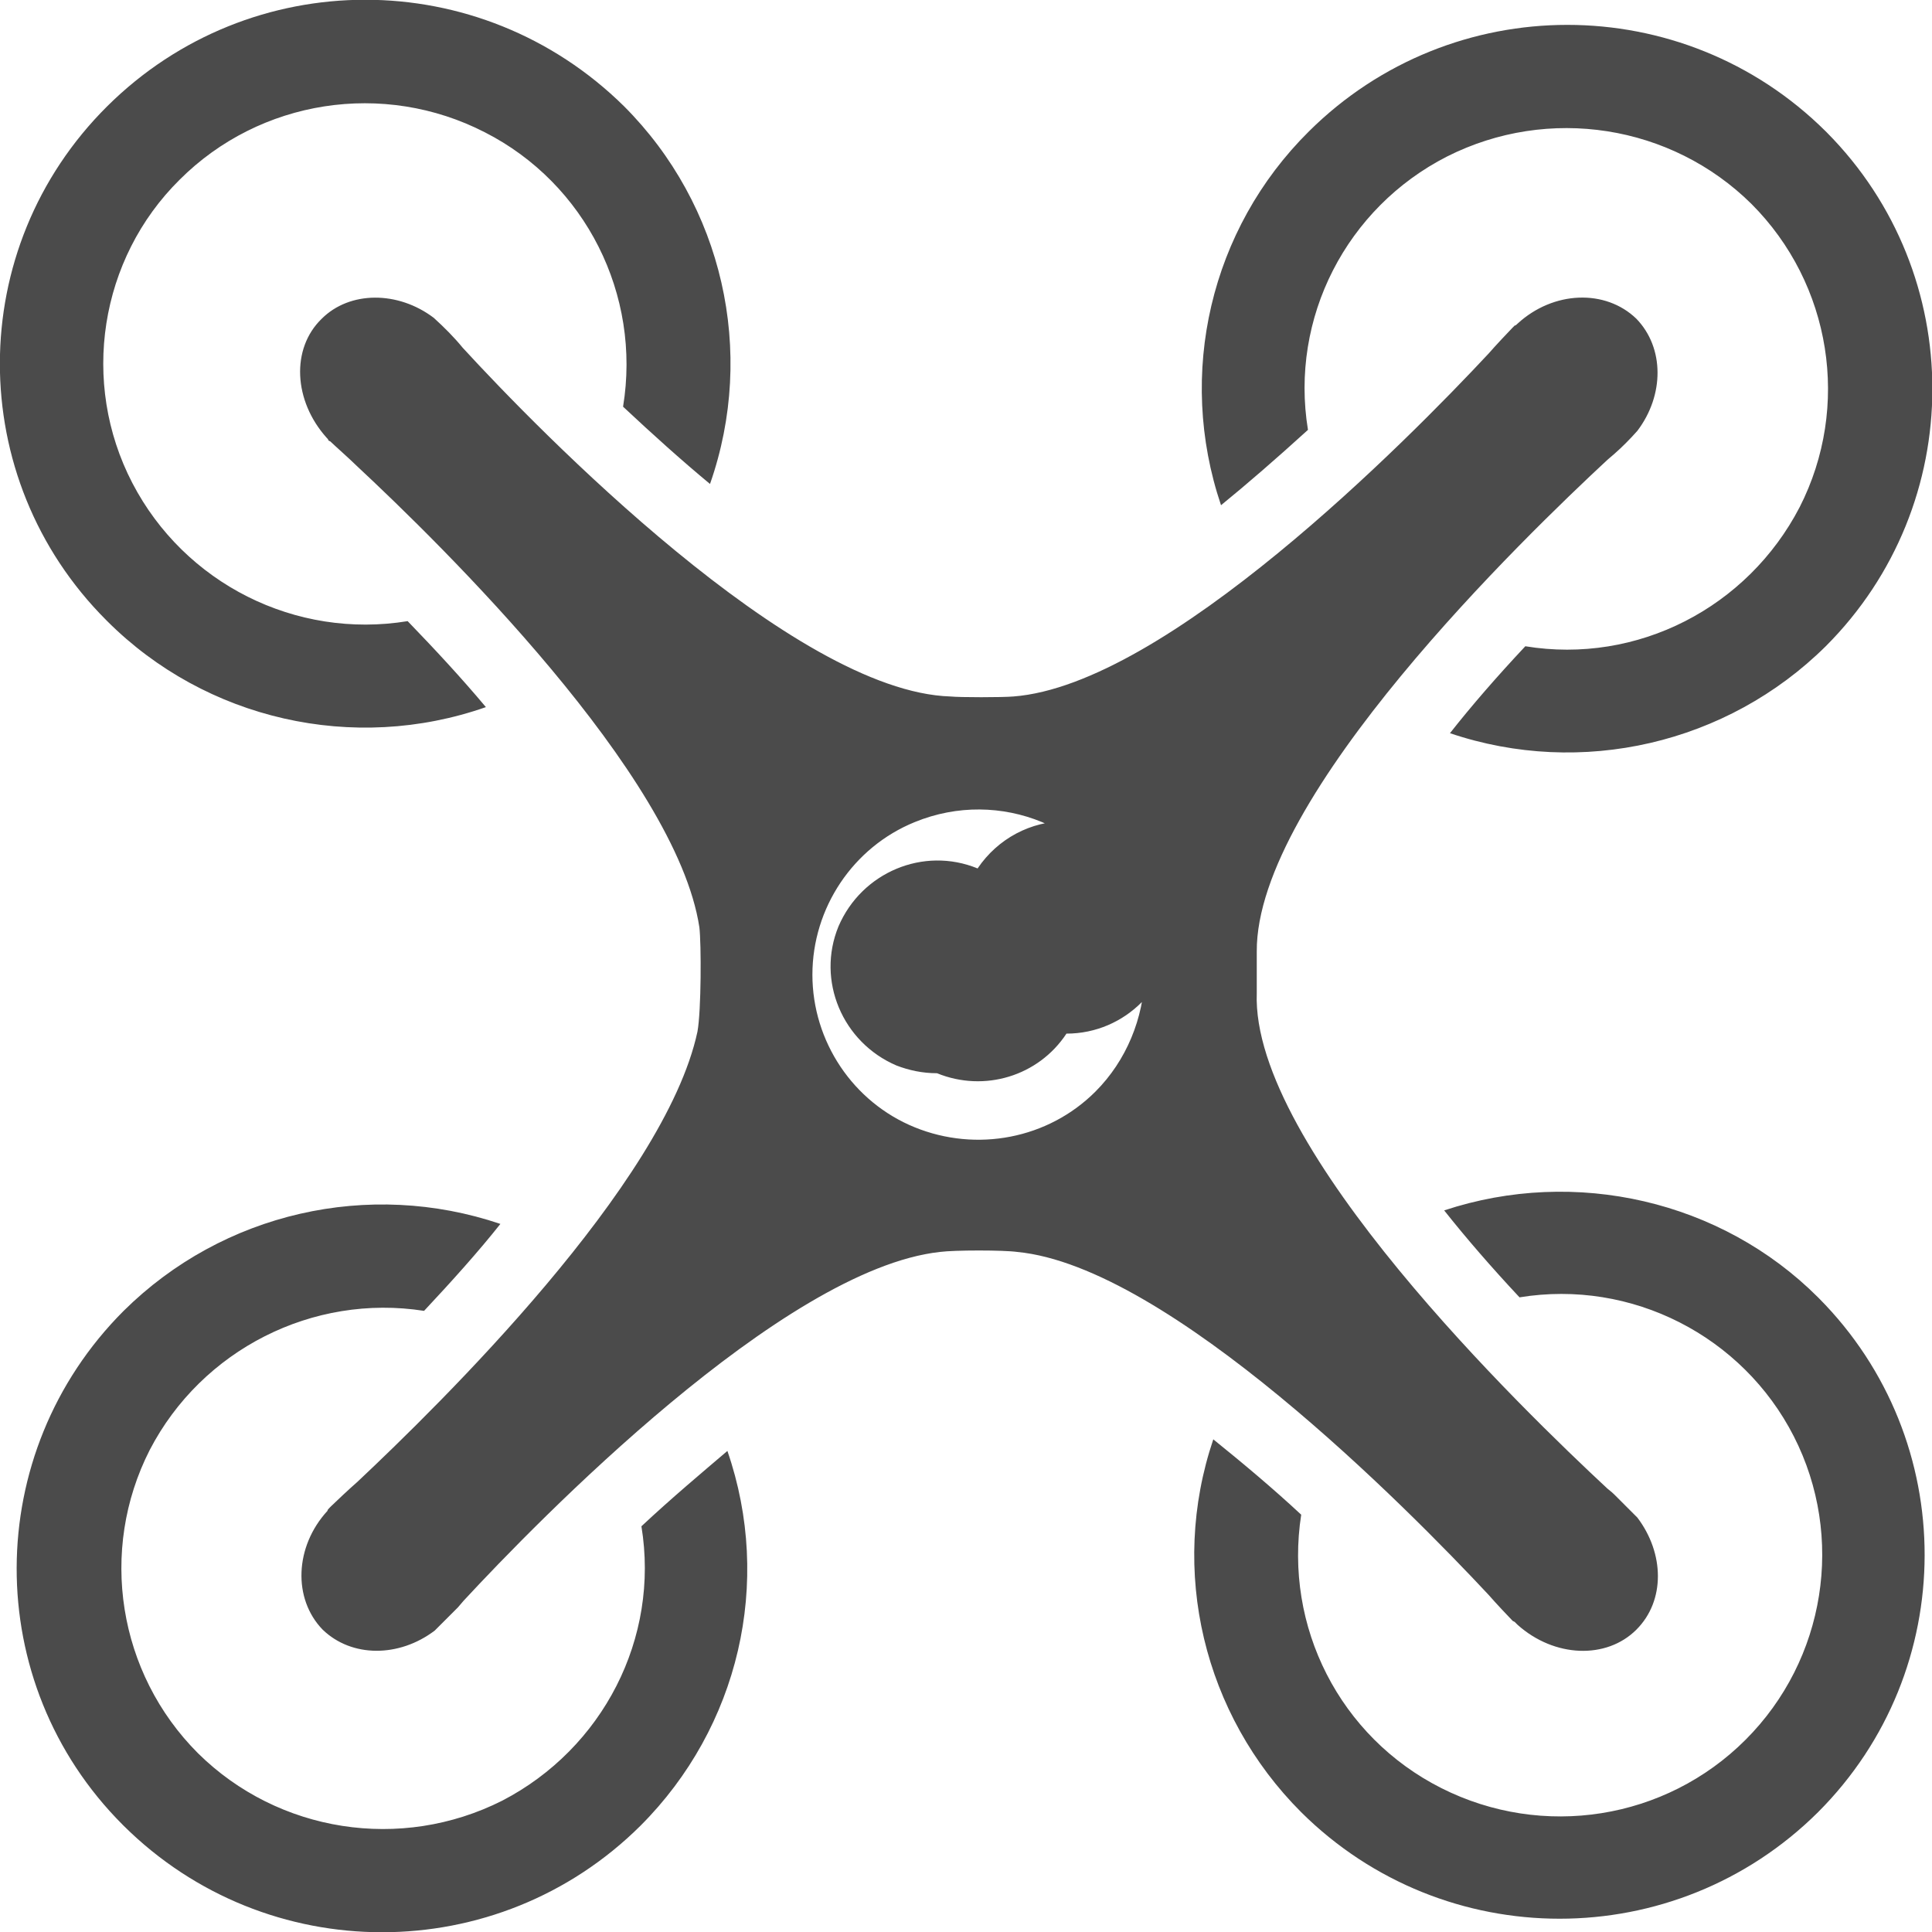 <?xml version="1.0" encoding="utf-8"?>
<!-- Generator: Adobe Illustrator 22.0.0, SVG Export Plug-In . SVG Version: 6.00 Build 0)  -->
<svg version="1.1" id="图层_1" xmlns="http://www.w3.org/2000/svg" xmlns:xlink="http://www.w3.org/1999/xlink" x="0px" y="0px"
	 viewBox="0 0 200 200" style="enable-background:new 0 0 200 200;" xml:space="preserve">
<style type="text/css">
	.st0{fill:#4B4B4B;}
</style>
<path class="st0" d="M66.4,158c1.9,11.6-4,23-14.4,28.4c-10.5,5.3-23.2,3.3-31.5-4.9c-8.3-8.3-10.3-21-5-31.4
	c5.4-10.4,16.9-16.2,28.4-14.4c2.9-3.1,5.6-6.1,7.9-9c-13.6-4.6-28.7-1.2-39,9c-14.7,14.7-14.8,38.5-0.1,53.2c0,0,0.1,0.1,0.1,0.1
	c14.8,14.7,38.7,14.7,53.5,0c10.2-10.2,13.7-25.2,9-38.8C72.6,152.5,69.5,155.1,66.4,158L66.4,158z M149.5,125.3
	c2.3,2.9,4.9,5.9,7.8,9c11.6-1.9,23.1,4,28.4,14.4c5.3,10.4,3.3,23.1-5,31.4c-8.3,8.3-21,10.3-31.5,5c-10.5-5.3-16.3-16.7-14.5-28.3
	c-2.9-2.7-6-5.3-9.1-7.8c-4.6,13.6-1,28.5,9.1,38.6c14.8,14.7,38.7,14.7,53.5,0c14.7-14.7,14.7-38.5,0.1-53.2c0,0,0,0-0.1-0.1
	C178.2,124.3,163.1,120.8,149.5,125.3L149.5,125.3z M135.4,44.5c-1.9-11.6,4-23,14.4-28.3c10.5-5.3,23.2-3.3,31.5,4.9
	c8.3,8.3,10.3,21,5,31.4c-5.4,10.4-16.8,16.3-28.4,14.4c-3,3.2-5.6,6.2-7.8,9c13.6,4.6,28.7,1.1,38.9-9
	c14.7-14.7,14.7-38.5,0.1-53.2c0,0-0.1-0.1-0.1-0.1c-14.8-14.7-38.7-14.7-53.5,0c-10.2,10.1-13.7,25.1-9.1,38.7
	C129.1,50.1,132.1,47.5,135.4,44.5L135.4,44.5z M50.3,73.2c-2.6-3.1-5.3-6-8.1-8.9C30.6,66.2,19.1,60.4,13.7,50
	c-5.4-10.4-3.4-23.2,4.9-31.4c8.3-8.3,21.1-10.3,31.6-4.9C60.6,19,66.4,30.5,64.5,42.1c3.1,2.9,6.1,5.6,9,8
	c4.8-13.7,1.3-28.9-8.9-39.1C49.7-3.7,25.9-3.7,11.1,11C-3.7,25.7-3.7,49.5,11,64.2c0,0,0,0,0.1,0.1C21.3,74.5,36.6,78,50.3,73.2
	L50.3,73.2z M101.2,89.9c-5.6-2.3-12,0.4-14.4,6c-2.3,5.6,0.4,12,6,14.4c1.3,0.5,2.7,0.8,4.2,0.8c4.9,2,10.5,0.3,13.4-4.1
	c6.1,0,11-5,11-11c0-6.1-5-11-11-11C106.7,85,103.3,86.8,101.2,89.9L101.2,89.9z M154.1,165.1c0.6,0.7,2.2,2.4,2.5,2.7l0.2,0.1
	c0.1,0.1,0.2,0.2,0.3,0.3c3.8,3.4,9.2,3.6,12.3,0.5c3-3,2.9-7.9,0.1-11.6c-0.8-0.8-1.6-1.6-2.4-2.4c-0.3-0.3-0.6-0.5-0.7-0.6
	c-8.6-8-36.9-35.3-36.3-51.3c0-0.7,0-3.5,0-4.3c-0.1-16.1,27.8-43,36.3-50.9l0.7-0.6c0.8-0.7,1.6-1.5,2.4-2.4
	c2.8-3.7,2.8-8.6-0.1-11.6c-3.2-3.1-8.6-2.9-12.3,0.5c-0.1,0.1-0.2,0.2-0.3,0.2l-0.2,0.2c-0.3,0.3-1.9,2-2.5,2.7
	c-8.4,9-33.4,34.3-49.2,35.5c-1.2,0.1-5.5,0.1-6.5,0C82.1,71.6,55.7,44.5,47.9,36c-0.9-1.1-1.9-2.1-3-3.1c-3.7-2.8-8.7-2.8-11.6,0.1
	c-3.2,3.1-2.9,8.5,0.5,12.3c0.1,0.1,0.2,0.2,0.2,0.3l0.2,0.1c0.3,0.3,2.1,1.9,2.7,2.5c8.8,8.2,33.1,32,35.5,47.8
	c0.2,1.7,0.2,8.6-0.2,10.8c-3.4,15.8-26.7,38.6-35.2,46.6c-0.7,0.6-2.4,2.2-2.7,2.5l-0.2,0.2c-0.1,0.1-0.2,0.2-0.2,0.3
	c-3.4,3.7-3.6,9.1-0.5,12.3c3,2.9,7.9,2.9,11.6,0.1c0.8-0.8,1.6-1.6,2.4-2.4l0.6-0.7c7.6-8.2,33-34.3,49.3-36.1c1.5-0.2,6.6-0.2,8,0
	C121,131.1,145.7,156.1,154.1,165.1L154.1,165.1z M113.4,113c-4.9,4.9-12.3,6.3-18.7,3.7c-6.4-2.6-10.6-8.9-10.6-15.8
	c0-6.9,4.2-13.2,10.6-15.8c8.8-3.6,18.8,0.5,22.5,9.3c0.8,2.1,1.3,4.3,1.3,6.5C118.4,105.4,116.6,109.8,113.4,113L113.4,113z"/>
</svg>
